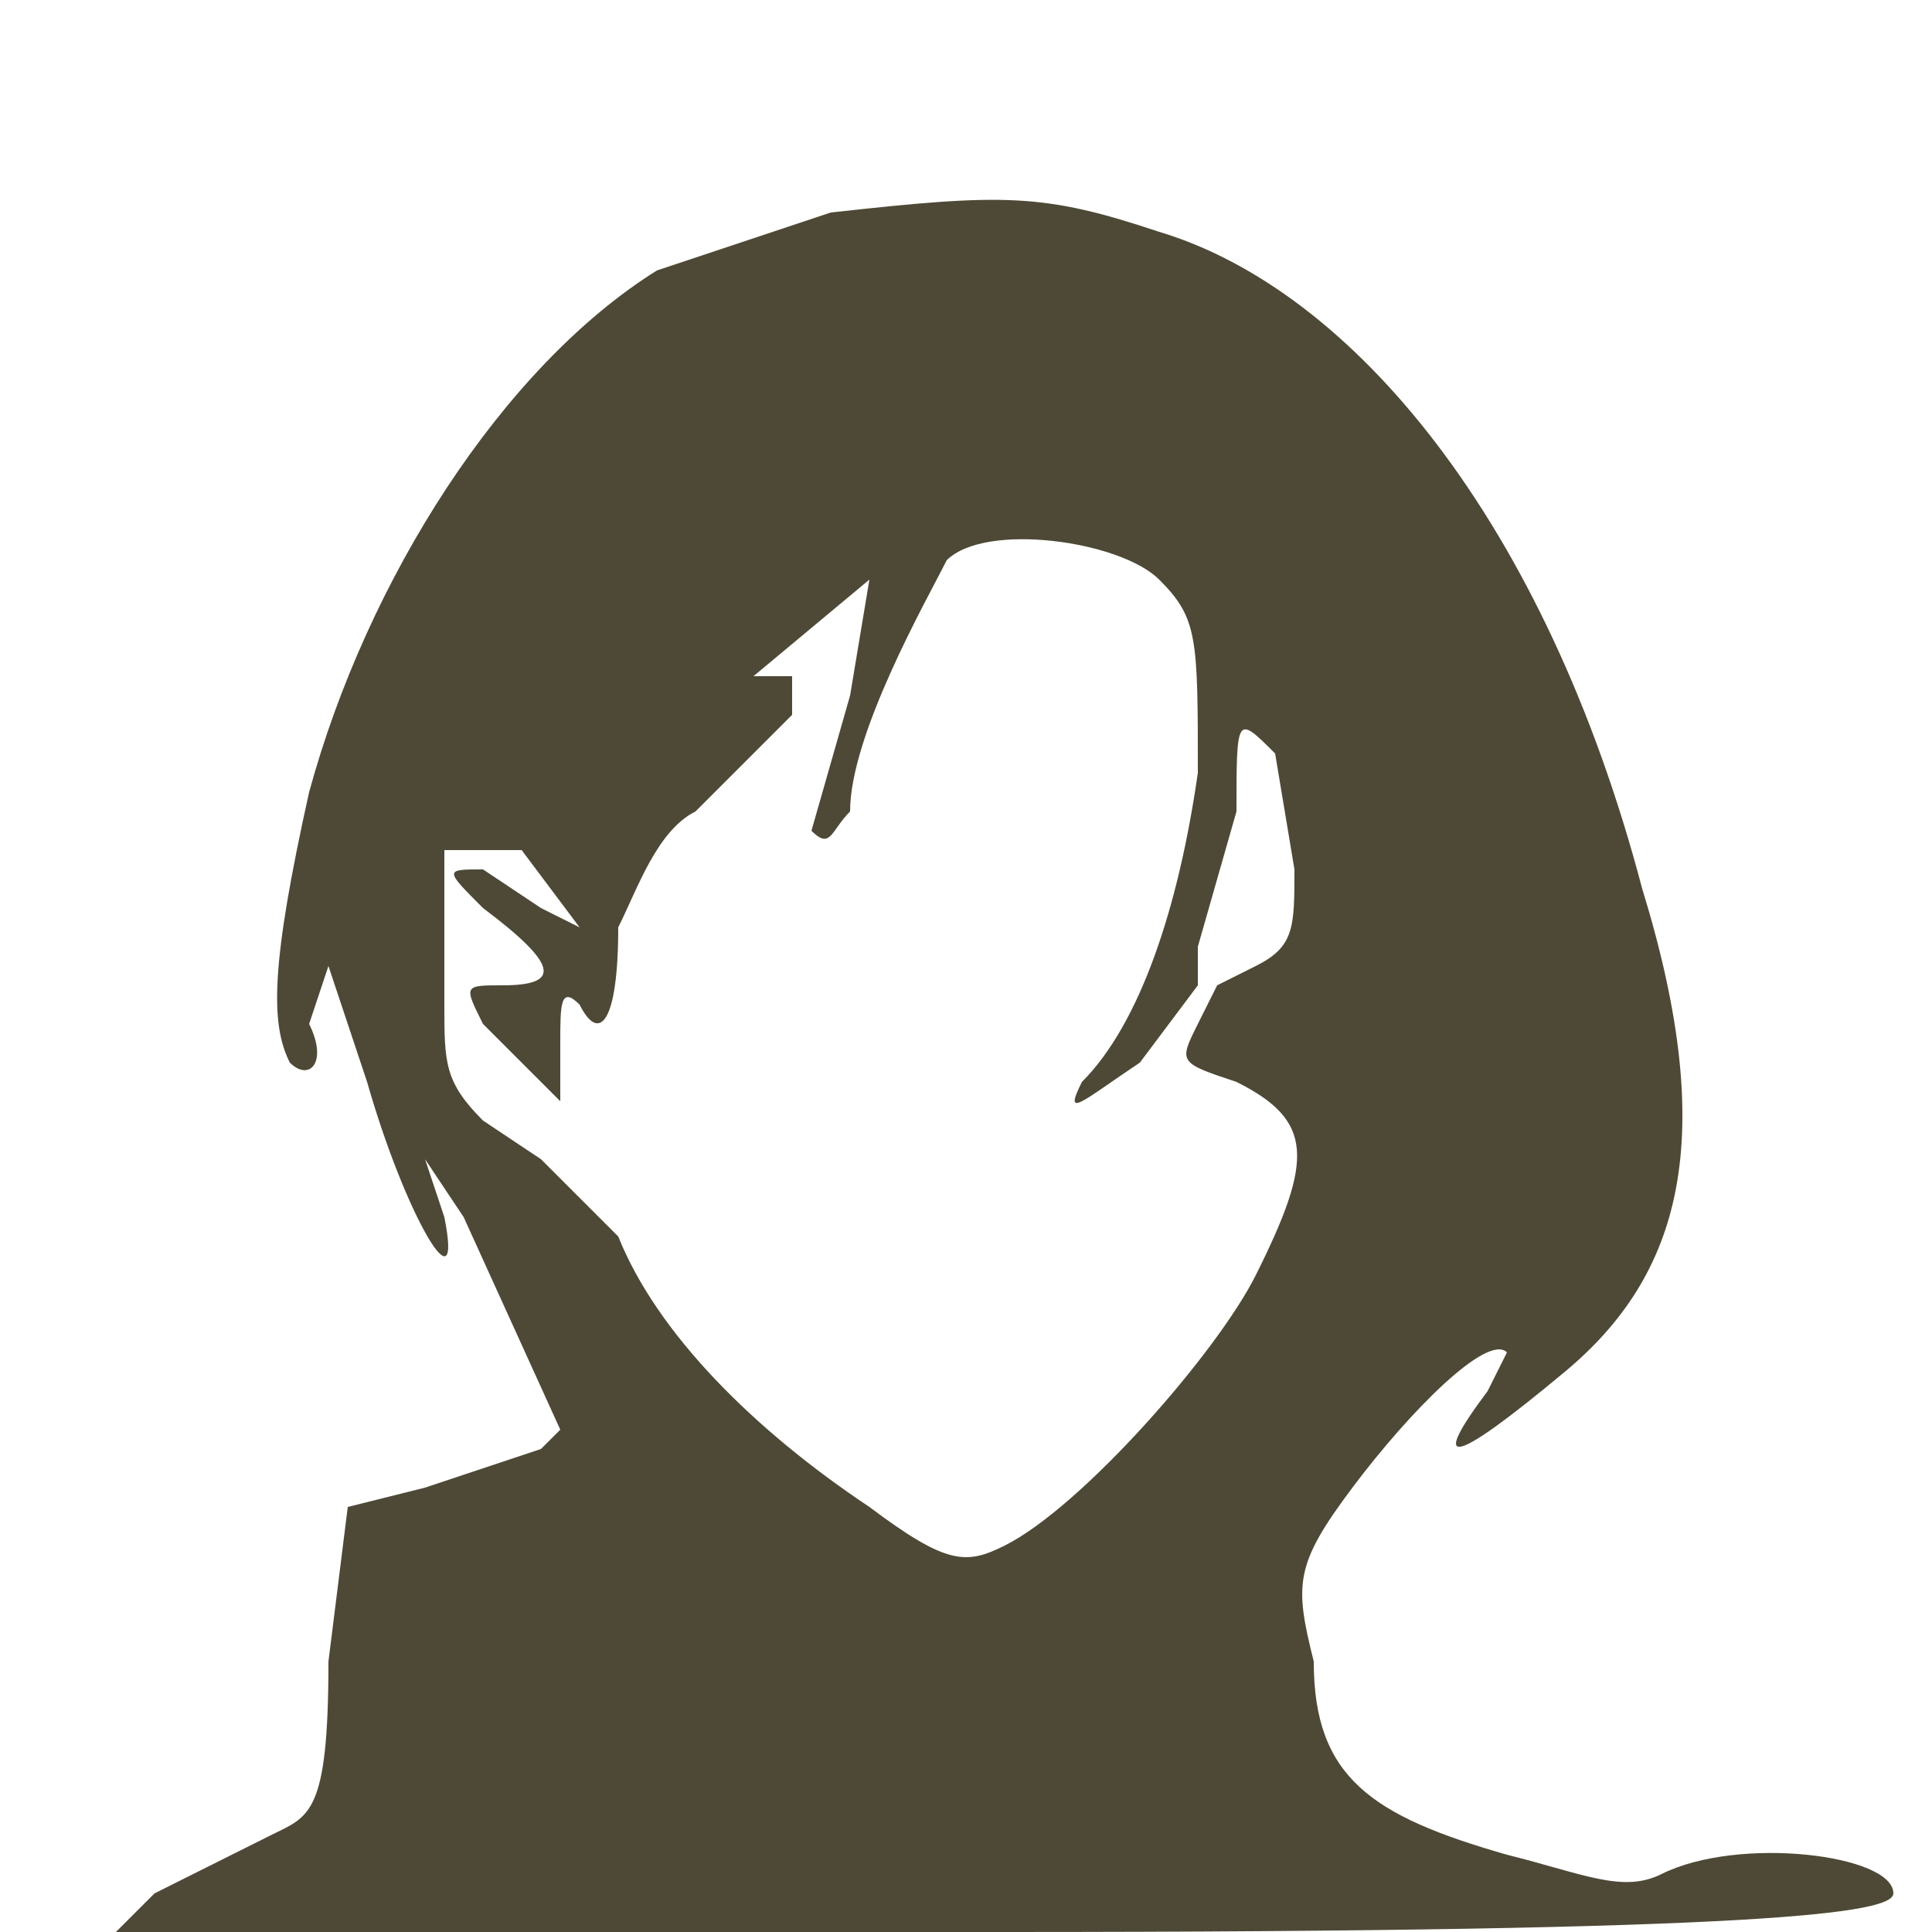 <svg xmlns="http://www.w3.org/2000/svg" viewBox="0 0 100 100"><defs/><path d="M43 11l-9 3c-8 5-15 16-18 27-2 9-2 12-1 14 1 1 2 0 1-2l1-3 2 6c2 7 5 12 4 7l-1-3 2 3 5 11-1 1-6 2-4 1-1 8c0 8-1 8-3 9l-6 3-2 2h46c40 0 46-1 46-2 0-2-8-3-12-1-2 1-4 0-8-1-7-2-10-4-10-10-1-4-1-5 2-9s7-8 8-7l-1 2c-3 4-2 4 4-1s8-12 4-25c-5-19-15-31-25-34-6-2-8-2-17-1m6 18c-1 2-5 9-5 13-1 1-1 2-2 1l2-7 1-6-6 5h2v2l-5 5c-2 1-3 4-4 6 0 5-1 6-2 4-1-1-1 0-1 2v3l-1-1-1-1-2-2c-1-2-1-2 1-2 3 0 3-1-1-4-2-2-2-2 0-2l3 2 2 1-3-4h-4v8c0 3 0 4 2 6l3 2 4 4c2 5 7 10 13 14 4 3 5 3 7 2 4-2 11-10 13-14 3-6 3-8-1-10-3-1-3-1-2-3l1-2 2-1c2-1 2-2 2-5l-1-6c-2-2-2-2-2 3l-2 7v2l-3 4c-3 2-4 3-3 1 3-3 5-9 6-16 0-7 0-8-2-10s-9-3-11-1" fill="#4e4936" fill-rule="evenodd"/></svg>